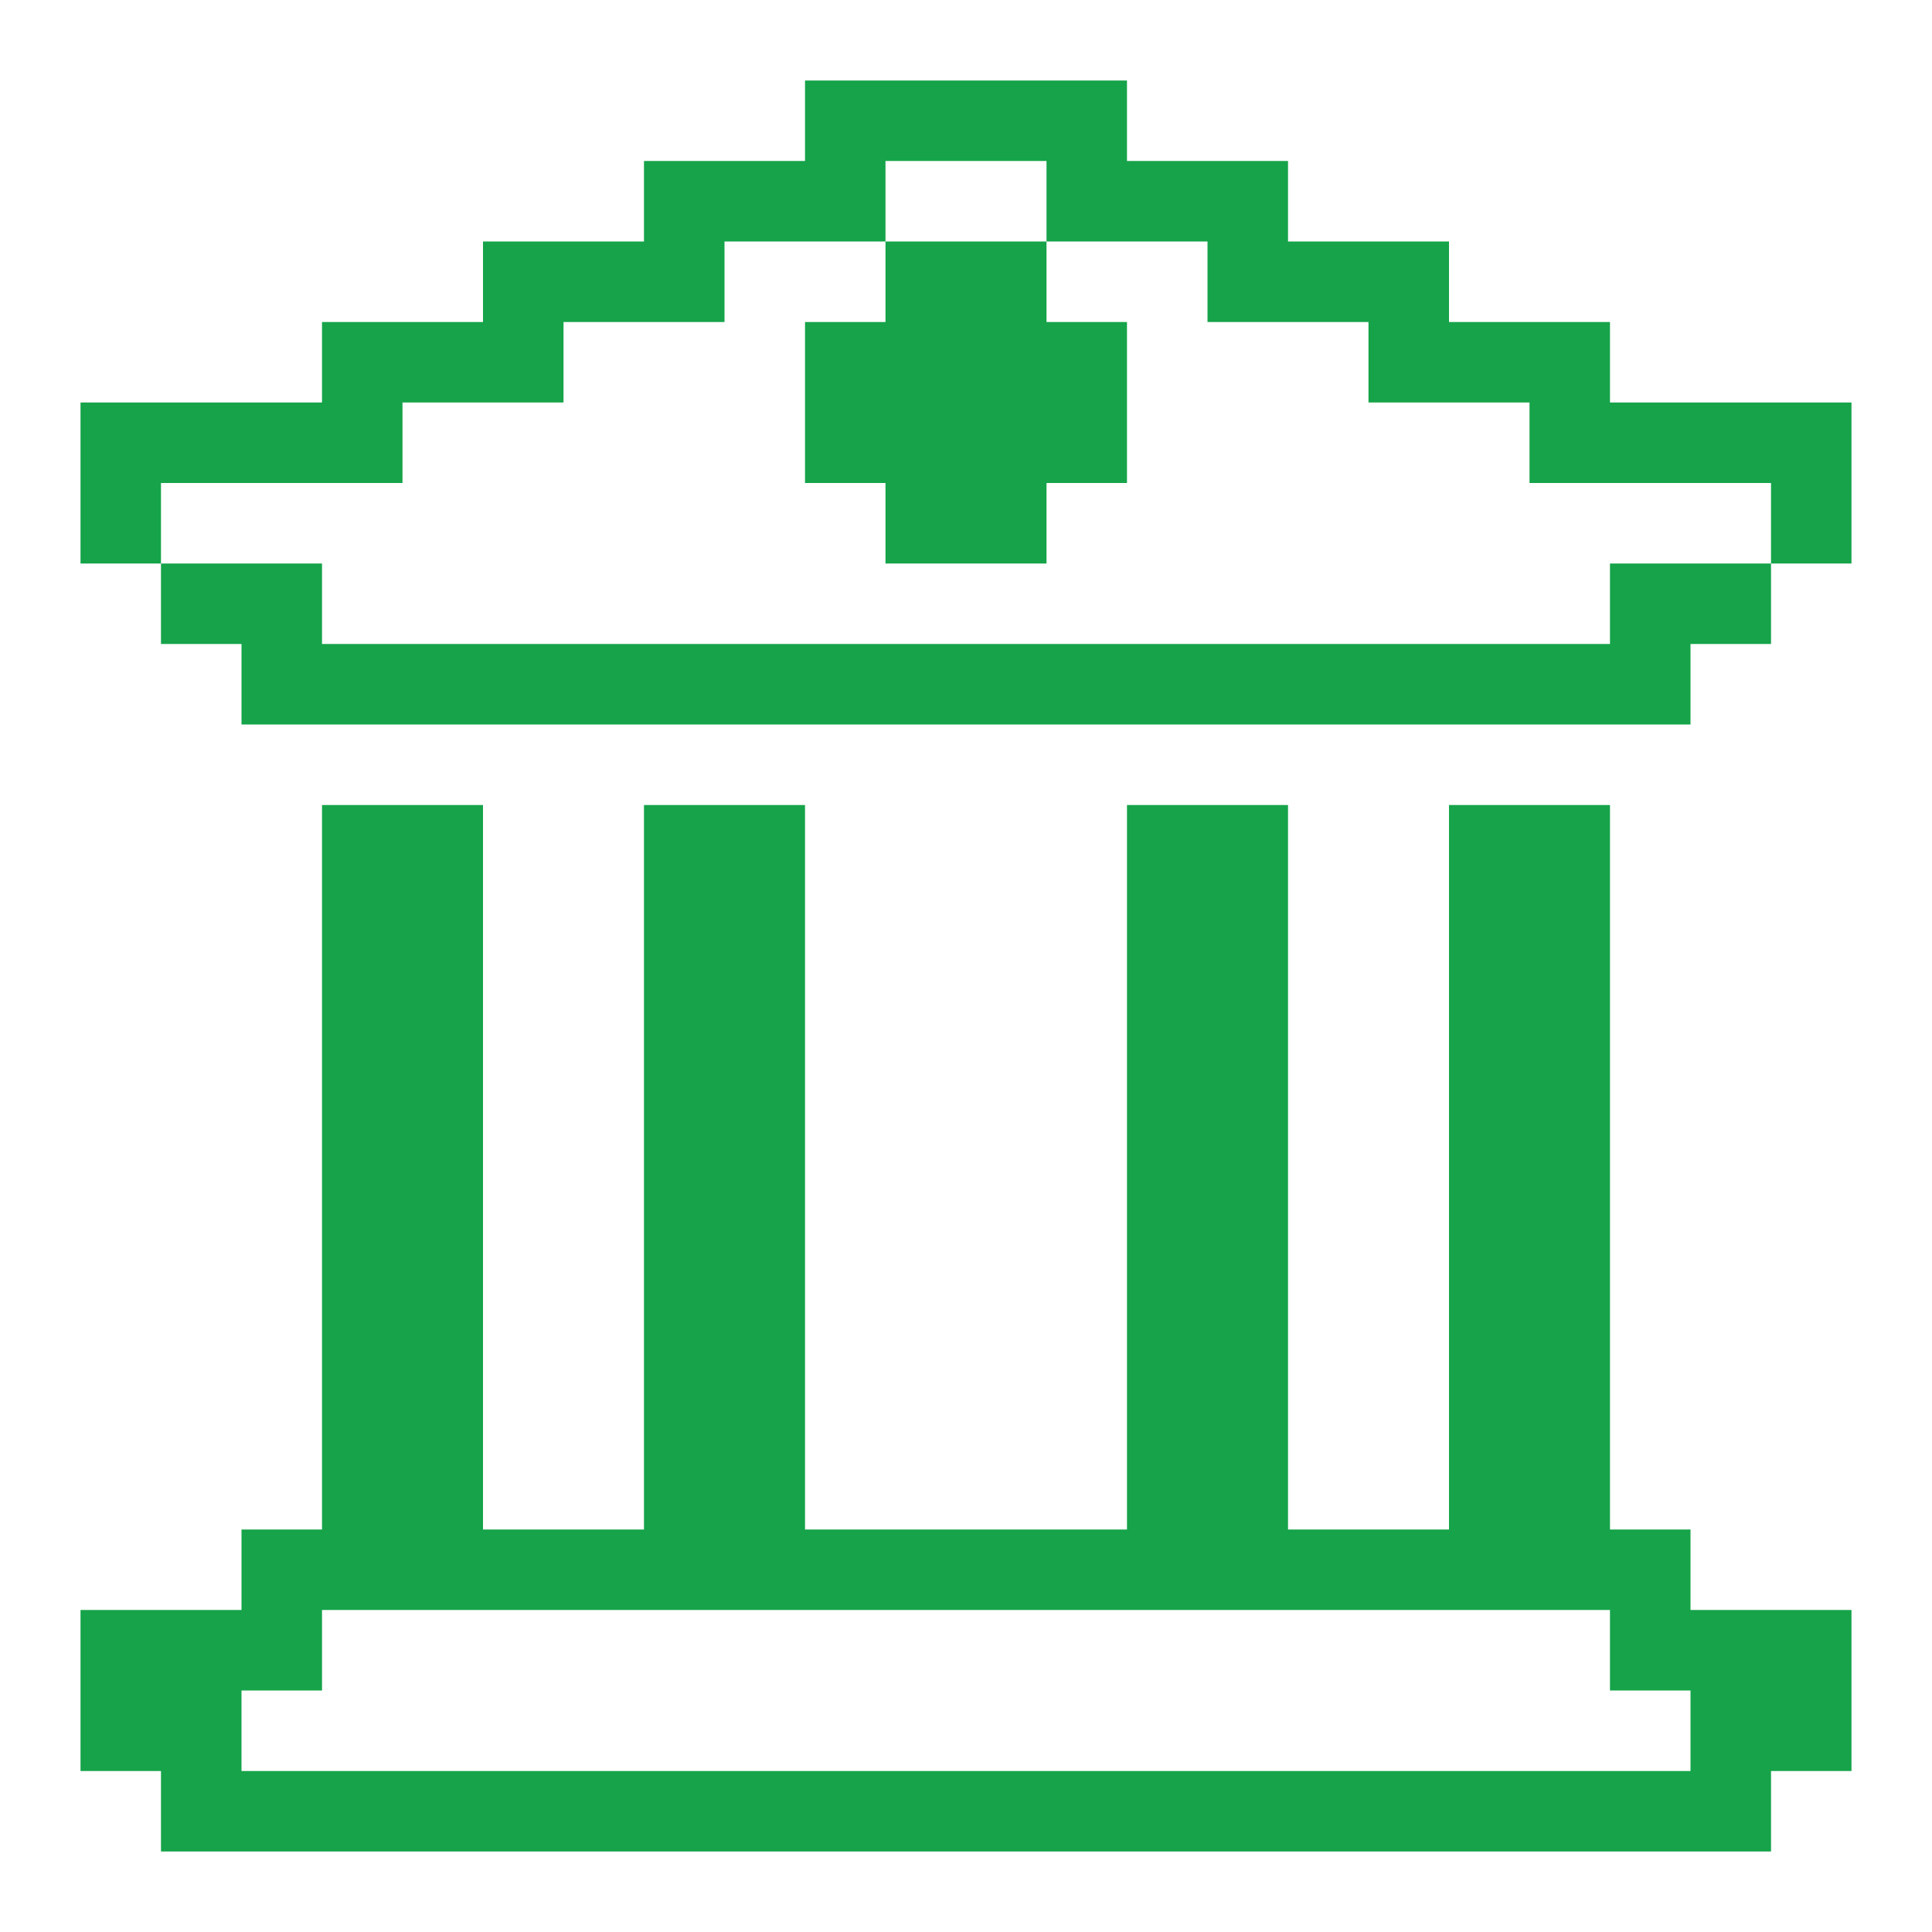 <svg width="40" height="40" viewBox="0 0 40 40" fill="none" xmlns="http://www.w3.org/2000/svg">
<path d="M23.333 6.667V10H21.667V11.667H18.333V10H16.667V6.667H18.333V5H21.667V6.667H23.333Z" fill="#16A34A"/>
<path d="M35 33.333V31.667H33.333V16.667H30V31.667H26.667V16.667H23.333V31.667H16.667V16.667H13.333V31.667H10V16.667H6.667V31.667H5V33.333H1.667V36.667H3.333V38.333H36.667V36.667H38.333V33.333H35ZM35 36.667H5V35H6.667V33.333H33.333V35H35V36.667Z" fill="#16A34A"/>
<path d="M36.667 11.667V13.333H35V15H5V13.333H3.333V11.667H6.667V13.333H33.333V11.667H36.667Z" fill="#16A34A"/>
<path d="M38.333 8.333V11.667H36.667V10H31.667V8.333H28.333V6.667H25V5H21.667V3.333H18.333V5H15V6.667H11.667V8.333H8.333V10H3.333V11.667H1.667V8.333H6.667V6.667H10V5H13.333V3.333H16.667V1.667H23.333V3.333H26.667V5H30V6.667H33.333V8.333H38.333Z" fill="#16A34A"/>
</svg>
